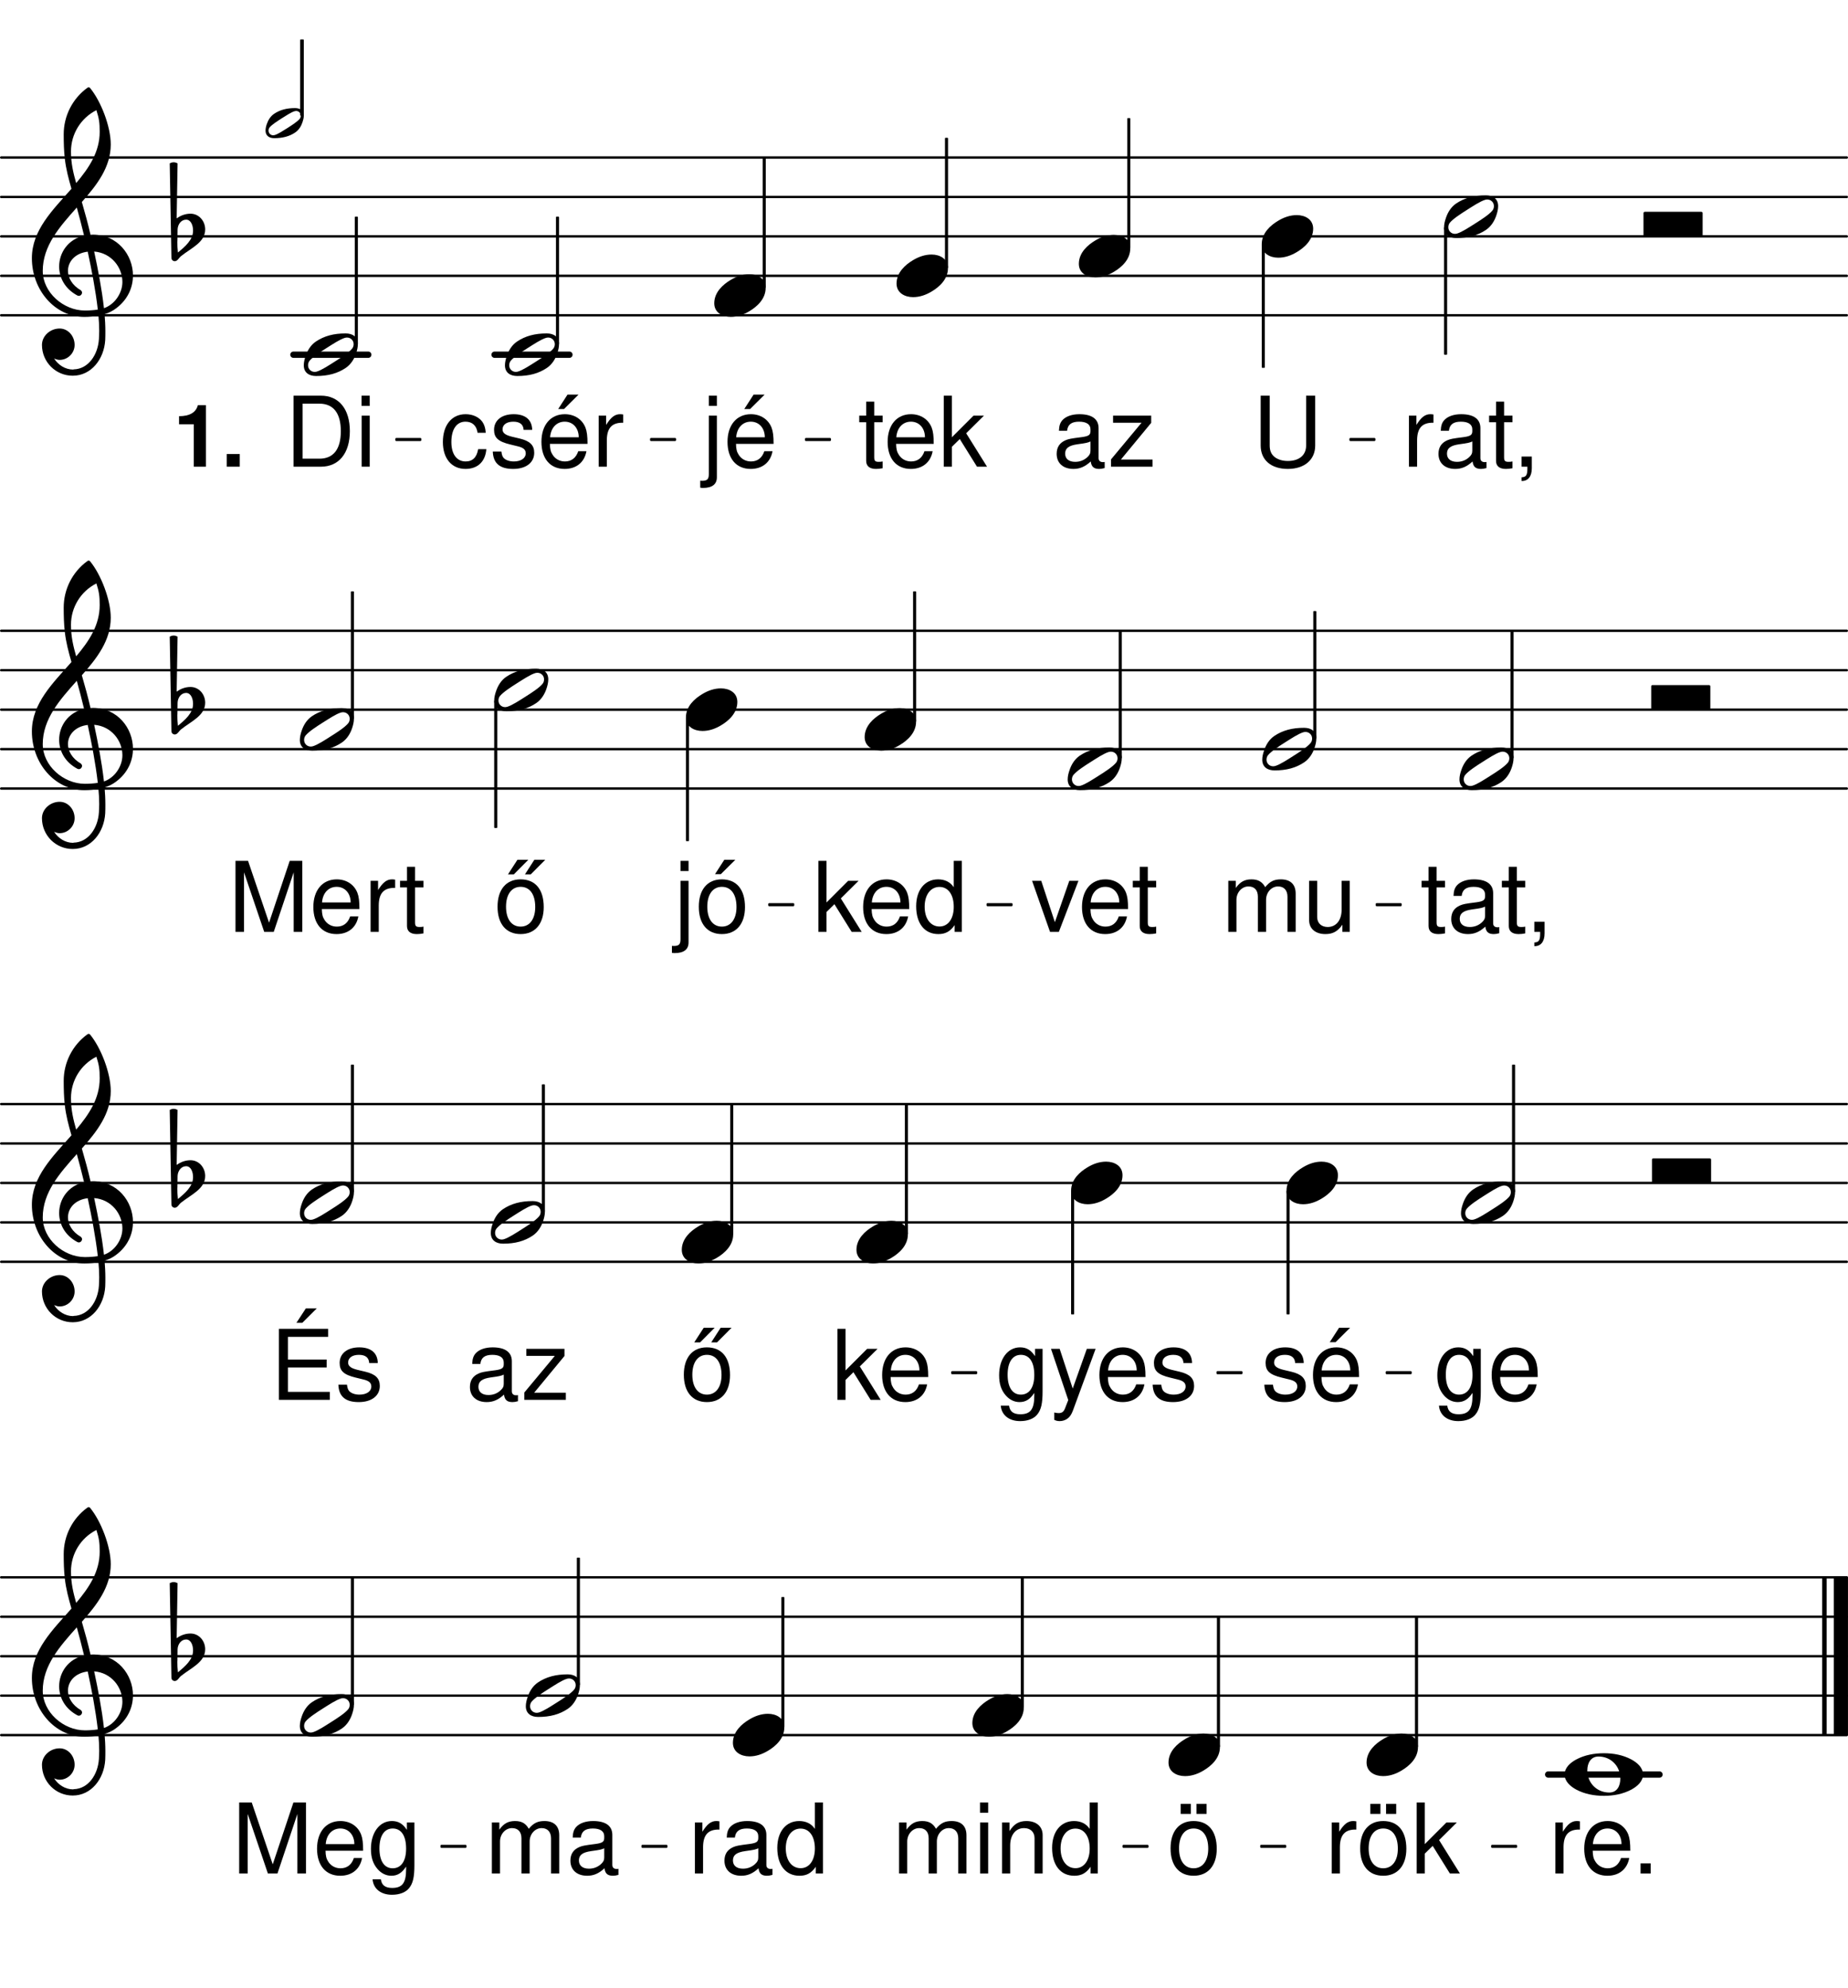 <svg height="640.21em" viewBox="0 0 595.28 640.21" width="595.28em" xmlns="http://www.w3.org/2000/svg" xmlns:xlink="http://www.w3.org/1999/xlink"><clipPath id="a"><path d="m0 101h595.281v1h-595.281zm0 0"/></clipPath><clipPath id="b"><path d="m0 88h595.281v2h-595.281zm0 0"/></clipPath><clipPath id="c"><path d="m0 75h595.281v2h-595.281zm0 0"/></clipPath><clipPath id="d"><path d="m0 63h595.281v1h-595.281zm0 0"/></clipPath><clipPath id="e"><path d="m0 50h595.281v2h-595.281zm0 0"/></clipPath><clipPath id="f"><path d="m0 253h595.281v2h-595.281zm0 0"/></clipPath><clipPath id="g"><path d="m0 240h595.281v2h-595.281zm0 0"/></clipPath><clipPath id="h"><path d="m0 228h595.281v1h-595.281zm0 0"/></clipPath><clipPath id="i"><path d="m0 215h595.281v2h-595.281zm0 0"/></clipPath><clipPath id="j"><path d="m0 202h595.281v2h-595.281zm0 0"/></clipPath><clipPath id="k"><path d="m0 406h595.281v1h-595.281zm0 0"/></clipPath><clipPath id="l"><path d="m0 393h595.281v2h-595.281zm0 0"/></clipPath><clipPath id="m"><path d="m0 380h595.281v2h-595.281zm0 0"/></clipPath><clipPath id="n"><path d="m0 367h595.281v2h-595.281zm0 0"/></clipPath><clipPath id="o"><path d="m0 355h595.281v1h-595.281zm0 0"/></clipPath><clipPath id="p"><path d="m0 558h595.281v2h-595.281zm0 0"/></clipPath><clipPath id="q"><path d="m0 545h595.281v2h-595.281zm0 0"/></clipPath><clipPath id="r"><path d="m0 533h595.281v1h-595.281zm0 0"/></clipPath><clipPath id="s"><path d="m0 520h595.281v2h-595.281zm0 0"/></clipPath><clipPath id="t"><path d="m0 507h595.281v2h-595.281zm0 0"/></clipPath><clipPath id="u"><path d="m590 505h5.281v57h-5.281zm0 0"/></clipPath><symbol id="v" overflow="visible"><path d="m2.172-16.438v16.438h2.625v-8.531c.031-3.953 1.672-5.719 5.281-5.625v-2.656c-.453-.062-.703-.094-1.016-.094-1.688 0-2.969 1-4.484 3.453v-2.984zm0 0"/></symbol><symbol id="w" overflow="visible"><path d="m16.781-1.531c-.281.062-.406.062-.562.062-.906 0-1.406-.469-1.406-1.297v-9.656c0-2.922-2.141-4.484-6.188-4.484-2.406 0-4.328.688-5.453 1.906-.75.844-1.062 1.797-1.125 3.422h2.625c.219-2 1.422-2.922 3.859-2.922 2.391 0 3.672.891 3.672 2.453v.688c-.031 1.125-.594 1.531-2.734 1.828-3.703.469-4.266.594-5.266 1-1.906.812-2.891 2.25-2.891 4.391 0 2.984 2.078 4.859 5.406 4.859 2.062 0 3.734-.719 5.578-2.406.188 1.688 1 2.406 2.703 2.406.562 0 .906-.062 1.781-.281zm-4.578-3.641c0 .875-.25 1.406-1.031 2.125-1.062.969-2.359 1.484-3.891 1.484-2.047 0-3.234-.984-3.234-2.641 0-1.734 1.125-2.609 3.953-3.016 2.797-.375 3.328-.5 4.203-.906zm0 0"/></symbol><symbol id="x" overflow="visible"><path d="m7.969-16.438h-2.703v-4.516h-2.594v4.516h-2.234v2.125h2.234v12.438c0 1.688 1.125 2.594 3.156 2.594.703 0 1.266-.062 2.141-.219v-2.188c-.375.094-.719.125-1.25.125-1.141 0-1.453-.312-1.453-1.484v-11.266h2.703zm0 0"/></symbol><symbol id="y" overflow="visible"><path d="m2.734-3.266v3.266h1.875v.562c0 2.172-.406 2.797-1.875 2.859v1.188c2.062.062 3.297-1.438 3.297-4.109v-3.766zm0 0"/></symbol><symbol id="z" overflow="visible"><path d="m17.312-22.875v16.062c0 3.078-2.219 4.969-5.891 4.969-1.703 0-3.078-.422-4.172-1.203-1.125-.875-1.672-2.031-1.672-3.766v-16.062h-2.906v16.062c0 4.641 3.328 7.531 8.75 7.531 5.359 0 8.812-2.953 8.812-7.531v-16.062zm0 0"/></symbol><symbol id="A" overflow="visible"><path d="m13.906-16.438h-12.281v2.281h9.172l-9.828 11.797v2.359h13.375v-2.297h-10.203l9.766-11.828zm0 0"/></symbol><symbol id="B" overflow="visible"><path d="m16.094-7.344c0-2.516-.188-4.016-.656-5.234-1.062-2.703-3.578-4.328-6.656-4.328-4.578 0-7.531 3.484-7.531 8.906s2.828 8.719 7.469 8.719c3.766 0 6.375-2.125 7.031-5.703h-2.641c-.719 2.156-2.188 3.297-4.297 3.297-1.656 0-3.078-.766-3.953-2.141-.625-.938-.844-1.875-.875-3.516zm-12.047-2.125c.219-3.047 2.078-5.031 4.703-5.031 2.672 0 4.516 2.078 4.516 5.031zm0 0"/></symbol><symbol id="C" overflow="visible"><path d="m4.422-22.875h-2.609v22.875h2.609v-6.406l2.547-2.5 5.547 8.906h3.234l-6.719-10.766 5.719-5.672h-3.359l-6.969 6.969zm0 0"/></symbol><symbol id="D" overflow="visible"><path d="m2.797 0h8.812c5.766 0 9.312-4.328 9.312-11.453 0-7.094-3.516-11.422-9.312-11.422h-8.812zm2.906-2.578v-17.719h5.406c4.516 0 6.906 3.047 6.906 8.875 0 5.812-2.391 8.844-6.906 8.844zm0 0"/></symbol><symbol id="E" overflow="visible"><path d="m4.703-16.438h-2.594v16.438h2.594zm0-6.438h-2.625v3.297h2.625zm0 0"/></symbol><symbol id="F" overflow="visible"><path d="m2.203-16.438v18.828c0 1.625-.516 2.156-2.141 2.156-.188 0-.281 0-.625-.031v2.234c.312.062.469.094.875.094 2.953 0 4.484-1.172 4.484-3.422v-19.859zm2.594-6.438h-2.594v3.297h2.594zm0 0"/></symbol><symbol id="G" overflow="visible"><path d="m16.094-7.344c0-2.516-.188-4.016-.656-5.234-1.062-2.703-3.578-4.328-6.656-4.328-4.578 0-7.531 3.484-7.531 8.906s2.828 8.719 7.469 8.719c3.766 0 6.375-2.125 7.031-5.703h-2.641c-.719 2.156-2.188 3.297-4.297 3.297-1.656 0-3.078-.766-3.953-2.141-.625-.938-.844-1.875-.875-3.516zm-12.047-2.125c.219-3.047 2.078-5.031 4.703-5.031 2.672 0 4.516 2.078 4.516 5.031zm5.609-13.75-3 4.641h1.875l4.672-4.641zm0 0"/></symbol><symbol id="H" overflow="visible"><path d="m14.781-10.922c-.125-1.594-.469-2.625-1.109-3.547-1.125-1.531-3.094-2.438-5.391-2.438-4.453 0-7.312 3.516-7.312 8.969 0 5.297 2.828 8.656 7.281 8.656 3.922 0 6.406-2.344 6.719-6.359h-2.641c-.438 2.625-1.781 3.953-4.016 3.953-2.891 0-4.609-2.359-4.609-6.25 0-4.109 1.688-6.562 4.547-6.562 2.203 0 3.578 1.297 3.891 3.578zm0 0"/></symbol><symbol id="I" overflow="visible"><path d="m13.75-11.859c-.047-3.234-2.172-5.047-5.969-5.047-3.828 0-6.312 1.969-6.312 5.016 0 2.578 1.328 3.797 5.219 4.734l2.438.594c1.828.438 2.547 1.109 2.547 2.266 0 1.562-1.531 2.609-3.828 2.609-1.406 0-2.609-.422-3.266-1.109-.406-.469-.594-.938-.75-2.094h-2.766c.125 3.797 2.266 5.609 6.562 5.609 4.141 0 6.781-2.031 6.781-5.203 0-2.453-1.391-3.797-4.656-4.578l-2.5-.594c-2.141-.516-3.047-1.203-3.047-2.359 0-1.531 1.344-2.484 3.484-2.484 2.094 0 3.234.922 3.297 2.641zm0 0"/></symbol><symbol id="J" overflow="visible"><path d="m2.203-16.438v16.438h2.625v-10.328c0-2.375 1.734-4.297 3.859-4.297 1.953 0 3.047 1.203 3.047 3.297v11.328h2.641v-10.328c0-2.375 1.719-4.297 3.859-4.297 1.906 0 3.031 1.234 3.031 3.297v11.328h2.641v-12.328c0-2.953-1.688-4.578-4.766-4.578-2.203 0-3.516.656-5.047 2.5-.984-1.75-2.297-2.5-4.438-2.5-2.188 0-3.656.812-5.047 2.781v-2.312zm0 0"/></symbol><symbol id="K" overflow="visible"><path d="m15.125 0v-16.438h-2.609v9.312c0 3.359-1.75 5.562-4.484 5.562-2.062 0-3.391-1.266-3.391-3.234v-11.641h-2.594v12.672c0 2.734 2.031 4.484 5.234 4.484 2.406 0 3.953-.844 5.484-3.016v2.297zm0 0"/></symbol><symbol id="L" overflow="visible"><path d="m8.938 0 6.312-16.438h-2.953l-4.641 13.328-4.391-13.328h-2.953l5.781 16.438zm0 0"/></symbol><symbol id="M" overflow="visible"><path d="m15.531-22.875h-2.609v8.5c-1.094-1.656-2.844-2.531-5.047-2.531-4.266 0-7.062 3.422-7.062 8.656 0 5.547 2.703 8.969 7.156 8.969 2.266 0 3.828-.844 5.234-2.891v2.172h2.328zm-7.219 8.406c2.828 0 4.609 2.484 4.609 6.438 0 3.797-1.812 6.312-4.578 6.312-2.891 0-4.797-2.547-4.797-6.375s1.906-6.375 4.766-6.375zm0 0"/></symbol><symbol id="N" overflow="visible"><path d="m14.688 0 6.422-19.172v19.172h2.766v-22.875h-4.047l-6.656 19.922-6.766-19.922h-4.047v22.875h2.75v-19.172l6.5 19.172zm0 0"/></symbol><symbol id="O" overflow="visible"><path d="m8.531-16.906c-4.641 0-7.406 3.297-7.406 8.812 0 5.547 2.766 8.812 7.438 8.812 4.641 0 7.438-3.297 7.438-8.688 0-5.703-2.703-8.938-7.469-8.938zm.031 2.406c2.953 0 4.703 2.422 4.703 6.5 0 3.891-1.812 6.312-4.703 6.312-2.922 0-4.703-2.422-4.703-6.406s1.781-6.406 4.703-6.406zm.781-8.719-3 4.641h1.875l4.672-4.641zm0 0"/></symbol><symbol id="P" overflow="visible"><path d="m8.531-16.906c-4.641 0-7.406 3.297-7.406 8.812 0 5.547 2.766 8.812 7.438 8.812 4.641 0 7.438-3.297 7.438-8.688 0-5.703-2.703-8.938-7.469-8.938zm.031 2.406c2.953 0 4.703 2.422 4.703 6.5 0 3.891-1.812 6.312-4.703 6.312-2.922 0-4.703-2.422-4.703-6.406s1.781-6.406 4.703-6.406zm-1.031-8.719-3.047 4.703h1.891l4.672-4.703zm5.453 0-3.031 4.703h1.875l4.672-4.703zm0 0"/></symbol><symbol id="Q" overflow="visible"><path d="m12.672-16.438v2.375c-1.312-1.969-2.75-2.844-4.828-2.844-3.984 0-6.75 3.703-6.75 8.969 0 2.766.656 4.766 2.078 6.438 1.219 1.438 2.797 2.219 4.484 2.219 1.969 0 3.391-.875 4.766-2.953v.859c0 4.391-1.219 6.016-4.484 6.016-2.234 0-3.391-.875-3.641-2.766h-2.672c.25 3.047 2.672 4.969 6.25 4.969 2.422 0 4.422-.781 5.484-2.109 1.266-1.531 1.734-3.578 1.734-7.438v-13.734zm-4.578 1.938c2.766 0 4.328 2.328 4.328 6.5 0 3.984-1.594 6.312-4.328 6.312-2.703 0-4.266-2.359-4.266-6.406 0-4.016 1.562-6.406 4.266-6.406zm0 0"/></symbol><symbol id="R" overflow="visible"><path d="m12.172-16.438-4.547 12.797-4.203-12.797h-2.797l5.562 16.5-1.016 2.609c-.438 1.156-1 1.594-2.094 1.594-.438 0-.812-.062-1.391-.188v2.359c.547.281 1.078.406 1.766.406.844 0 1.75-.281 2.453-.781.812-.609 1.281-1.297 1.781-2.609l7.312-19.891zm0 0"/></symbol><symbol id="S" overflow="visible"><path d="m5.734-10.422h12.469v-2.562h-12.469v-7.312h12.938v-2.578h-15.844v22.875h16.406v-2.578h-13.5zm5.781-19.047-3.047 4.656h1.891l4.672-4.656zm0 0"/></symbol><symbol id="T" overflow="visible"><path d="m8.531-16.906c-4.641 0-7.406 3.297-7.406 8.812 0 5.547 2.766 8.812 7.438 8.812 4.641 0 7.438-3.297 7.438-8.688 0-5.703-2.703-8.938-7.469-8.938zm.031 2.406c2.953 0 4.703 2.422 4.703 6.5 0 3.891-1.812 6.312-4.703 6.312-2.922 0-4.703-2.422-4.703-6.406s1.781-6.406 4.703-6.406zm-.906-7.938h-3.266v3.234h3.266zm5.078 0h-3.266v3.234h3.266zm0 0"/></symbol><symbol id="U" overflow="visible"><path d="m2.203-16.438v16.438h2.625v-9.062c0-3.359 1.766-5.562 4.453-5.562 2.078 0 3.391 1.266 3.391 3.234v11.391h2.609v-12.422c0-2.734-2.047-4.484-5.203-4.484-2.453 0-4.016.938-5.469 3.234v-2.766zm0 0"/></symbol><symbol id="V" overflow="visible"><path d="m6-3.266h-3.266v3.266h3.266zm0 0"/></symbol><symbol id="W" overflow="visible"><path d="m16.062-3.406c0 .516-.156 1.062-.516 1.469-1.062 1.281-3.5 2.859-5.438 4.078-1.922 1.219-4.375 2.844-5.938 3.297-.203.047-.469.094-.672.094-1.109 0-2.125-.859-2.125-2.125 0-.516.156-1.062.5-1.469 1.078-1.281 3.516-2.859 5.438-4.078 1.938-1.219 4.375-2.844 5.953-3.297.203-.047.453-.094.656-.094 1.125 0 2.141.859 2.141 2.125zm-2.594-3.453c-3.812 0-6.906.812-9.609 2.641-1.625 1.125-2.688 2.844-3.297 4.734-.312.906-.562 1.922-.562 2.891 0 2.391 1.734 3.453 3.969 3.453 3.812 0 6.906-.812 9.594-2.641 1.625-1.125 2.703-2.844 3.312-4.734.297-.906.547-1.922.547-2.891 0-2.391-1.719-3.453-3.953-3.453zm0 0"/></symbol><symbol id="X" overflow="visible"><path d="m11.281-6.859c-2.141 0-4.172.719-6 1.828-2.391 1.422-5.281 3.906-5.281 7.516 0 3 2.641 4.375 5.328 4.375 2.141 0 4.172-.719 6-1.828 2.391-1.422 5.234-3.906 5.234-7.516 0-3-2.594-4.375-5.281-4.375zm0 0"/></symbol><symbol id="Y" overflow="visible"><path d="m18.641 0c.203 0 .406-.203.406-.406v-7.109c0-.203-.203-.406-.406-.406h-18.234c-.203 0-.406.203-.406.406v7.109c0 .203.203.406.406.406zm0 0"/></symbol><symbol id="Z" overflow="visible"><path d="m1.266-2.234c.062-1.672 1.172-3.156 2.75-3.156 1.516 0 2.234 1.781 2.234 3.516 0 3-2.547 5.125-4.875 7.062-.109-1.125-.203-2.234-.203-3.359 0-.203.047-.359.047-.562zm-2.531-21.297.547 30.438c0 .609.469 1.078 1.078 1.078.906 0 1.312-1.078 2.031-1.641 3.203-2.578 7.766-4.406 7.766-8.578 0-2.75-2.031-5.078-4.719-5.078-1.625 0-3.156.547-4.469 1.516l.297-17.734c-.406-.203-.812-.344-1.266-.344s-.859.141-1.266.344zm0 0"/></symbol><symbol id="aa" overflow="visible"><path d="m19-13.219c-.812-3.547-1.781-7.062-2.797-10.562 4.891-5.531 9.312-11.234 9.312-18.547 0-5.734-3.156-13.969-6.719-18.234-.25-.203-.562-.203-.812 0-4.828 3.5-7.625 9.094-7.625 14.984 0 2.641.062 5.234.359 7.828.359 3.297 1.219 6.5 2.141 9.703-6 6.812-12.75 13.312-12.75 22.359 0 10.203 7.359 18.906 16.906 18.906 1.578 0 3.062-.156 4.531-.406.156 1.625.25 3.25.25 4.875 0 .906-.047 1.781-.094 2.688-.312 5.031-3.406 9.656-8.141 9.75-.047 0-.094.062-.141.062-2.594 0-4.828-1.484-6.156-3.562.562.25 1.172.453 1.781.453 2.641 0 4.828-2.188 4.828-4.828 0-2.844-2.094-5.281-4.828-5.281-3 0-5.688 2.344-5.688 5.281 0 5.5 4.422 9.922 9.906 9.922 6 0 10.109-5.391 10.469-11.484.047-.969.047-1.891.047-2.859 0-1.828-.109-3.656-.25-5.484 1.312-.406 2.594-1.016 3.703-1.875 3.766-2.797 5.438-6.703 5.438-10.578 0-6.703-5.078-13.156-12.906-13.156-.25 0-.5.047-.766.047zm4.328 23.641c-.719-6.312-1.891-12.297-3.156-18.25 5.594.453 9.094 5.141 9.094 9.812 0 3.547-2.438 7.219-5.938 8.438zm-19.719-12c0-8.125 5.484-14.281 10.969-20.422.812 3 1.625 6 2.344 9.047-5.141 1.172-8.031 5.484-8.031 9.953 0 3.562 1.828 7.172 5.891 9.344.156.062.312.109.469.109.547 0 1.016-.516 1.016-1.062 0-.266-.156-.516-.359-.719-2.844-1.625-4.172-4.062-4.172-6.297 0-3 2.344-5.688 6.359-6.156 1.312 6.109 2.484 12.156 3.25 18.656-1.375.203-2.75.297-4.172.297-6.906 0-13.562-5.844-13.562-12.75zm17.281-51.781c.859 2.703 1.062 4.016 1.062 6.969 0 6.453-3.406 11.578-7.578 16.516-.906-3.203-1.672-6.297-1.672-10.172 0-5.641 3.156-10.766 8.188-13.312zm0 0"/></symbol><symbol id="ab" overflow="visible"><path d="m10.922-5.797c4.016 0 7.016 3.109 7.016 7.125 0 2.328-1.016 4.469-3.562 4.469-4.016 0-7.062-3.109-7.062-7.125 0-2.328 1.078-4.469 3.609-4.469zm14.328 5.797c0-2.188-1.781-3.766-3.703-4.828-2.75-1.469-5.797-2.031-8.891-2.031-3.109 0-6.203.562-8.953 2.031-1.922 1.062-3.703 2.641-3.703 4.828s1.781 3.766 3.703 4.828c2.75 1.469 5.844 2.031 8.953 2.031 3.094 0 6.141-.562 8.891-2.031 1.922-1.062 3.703-2.641 3.703-4.828zm0 0"/></symbol><symbol id="ac" overflow="visible"><path d="m6.656-13.672v13.672h3.906v-19.812h-2.594c-.609 2.344-2.656 3.547-6.062 3.547v2.594zm0 0"/></symbol><symbol id="ad" overflow="visible"><path d="m5.984-4.078h-4.203v4.078h4.203zm0 0"/></symbol><symbol id="ae" overflow="visible"><path d="m11.344-2.406c0 .359-.094.75-.359 1.047-.75.891-2.469 2-3.828 2.875-1.375.859-3.094 2-4.203 2.328-.156.031-.328.078-.469.078-.797 0-1.516-.609-1.516-1.516 0-.359.109-.75.359-1.047.75-.891 2.484-2 3.844-2.875 1.359-.859 3.094-2 4.203-2.328.141-.031.328-.078.469-.078.797 0 1.5.609 1.5 1.516zm-1.828-2.438c-2.688 0-4.875.562-6.781 1.859-1.156.797-1.906 2.016-2.344 3.344-.219.641-.391 1.359-.391 2.047 0 1.688 1.219 2.438 2.797 2.438 2.703 0 4.891-.562 6.797-1.859 1.141-.797 1.906-2.016 2.328-3.344.219-.641.406-1.359.406-2.047 0-1.688-1.234-2.438-2.812-2.438zm0 0"/></symbol><path d="m1593.125 5259.639h241.094" fill="none" stroke="#000" stroke-linecap="round" stroke-miterlimit="10" stroke-width="20.337" transform="matrix(.1 0 0 -.1 0 640.21)"/><path d="m945.156 5259.639h241.094" fill="none" stroke="#000" stroke-linecap="round" stroke-miterlimit="10" stroke-width="20.337" transform="matrix(.1 0 0 -.1 0 640.21)"/><g clip-path="url(#a)"><path d="m3.828 5386.67h5945.117" fill="none" stroke="#000" stroke-linecap="round" stroke-miterlimit="10" stroke-width="7.634" transform="matrix(.1 0 0 -.1 0 640.21)"/></g><g clip-path="url(#b)"><path d="m3.828 5513.702h5945.117" fill="none" stroke="#000" stroke-linecap="round" stroke-miterlimit="10" stroke-width="7.634" transform="matrix(.1 0 0 -.1 0 640.21)"/></g><g clip-path="url(#c)"><path d="m3.828 5640.733h5945.117" fill="none" stroke="#000" stroke-linecap="round" stroke-miterlimit="10" stroke-width="7.634" transform="matrix(.1 0 0 -.1 0 640.21)"/></g><g clip-path="url(#d)"><path d="m3.828 5767.764h5945.117" fill="none" stroke="#000" stroke-linecap="round" stroke-miterlimit="10" stroke-width="7.634" transform="matrix(.1 0 0 -.1 0 640.21)"/></g><g clip-path="url(#e)"><path d="m3.828 5894.756h5945.117" fill="none" stroke="#000" stroke-linecap="round" stroke-miterlimit="10" stroke-width="7.634" transform="matrix(.1 0 0 -.1 0 640.21)"/></g><path d="m4653.555 5261.631h5.938v406.523h-5.938zm0 0" style="fill:none;stroke-width:3.989;stroke-linecap:round;stroke-linejoin:round;stroke:#000;stroke-miterlimit:10" transform="matrix(.1 0 0 -.1 0 640.21)"/><path d="m465.355 114.047h.594v-40.652h-.594zm0 0"/><use x="451.679" xlink:href="#v" y="150.31"/><use x="462.054" xlink:href="#w" y="150.31"/><use x="479.232" xlink:href="#x" y="150.31"/><use x="487.395" xlink:href="#y" y="150.31"/><use x="465.16" xlink:href="#W" y="69.787"/><path d="m4066.367 5219.327h5.938v394.414h-5.938zm0 0" style="fill:none;stroke-width:3.989;stroke-linecap:round;stroke-linejoin:round;stroke:#000;stroke-miterlimit:10" transform="matrix(.1 0 0 -.1 0 640.21)"/><path d="m406.637 118.281h.594v-39.445h-.594zm0 0"/><use x="403.42" xlink:href="#z" y="150.31"/><use x="406.437" xlink:href="#X" y="76.138"/><path d="m3633.125 5604.209h5.938v415.586h-5.938zm0 0" style="fill:none;stroke-width:3.989;stroke-linecap:round;stroke-linejoin:round;stroke:#000;stroke-miterlimit:10" transform="matrix(.1 0 0 -.1 0 640.21)"/><path d="m363.312 79.789h.594v-41.559h-.594zm0 0"/><use x="339.062" xlink:href="#w" y="150.31"/><use x="356.92" xlink:href="#A" y="150.31"/><use x="347.522" xlink:href="#X" y="82.489"/><path d="m3045.938 5540.694h5.938v415.586h-5.938zm0 0" style="fill:none;stroke-width:3.989;stroke-linecap:round;stroke-linejoin:round;stroke:#000;stroke-miterlimit:10" transform="matrix(.1 0 0 -.1 0 640.21)"/><path d="m304.594 86.141h.594v-41.559h-.594zm0 0"/><use x="288.798" xlink:href="#X" y="88.84"/><path d="m1276.406 4984.639h77.734v3.789h-77.734zm0 0" style="fill:none;stroke-width:6.097;stroke-linecap:round;stroke-linejoin:round;stroke:#000;stroke-miterlimit:10" transform="matrix(.1 0 0 -.1 0 640.21)"/><path d="m127.641 141.746h7.773v-.379h-7.773zm0 0"/><path d="m2096.992 4984.639h77.734v3.789h-77.734zm0 0" style="fill:none;stroke-width:6.097;stroke-linecap:round;stroke-linejoin:round;stroke:#000;stroke-miterlimit:10" transform="matrix(.1 0 0 -.1 0 640.21)"/><path d="m209.699 141.746h7.773v-.379h-7.773zm0 0"/><path d="m2595.938 4984.639h77.734v3.789h-77.734zm0 0" style="fill:none;stroke-width:6.097;stroke-linecap:round;stroke-linejoin:round;stroke:#000;stroke-miterlimit:10" transform="matrix(.1 0 0 -.1 0 640.21)"/><path d="m259.594 141.746h7.773v-.379h-7.773zm0 0"/><path d="m4349.727 4984.639h77.734v3.789h-77.734zm0 0" style="fill:none;stroke-width:6.097;stroke-linecap:round;stroke-linejoin:round;stroke:#000;stroke-miterlimit:10" transform="matrix(.1 0 0 -.1 0 640.21)"/><path d="m434.973 141.746h7.773v-.379h-7.773zm0 0"/><use x="529.404" xlink:href="#Y" y="76.138"/><use x="276.342" xlink:href="#x" y="150.31"/><use x="284.676" xlink:href="#B" y="150.31"/><use x="302.194" xlink:href="#C" y="150.31"/><use x="97.854" xlink:href="#W" y="114.245"/><path d="m1144.883 5295.733h5.938v406.523h-5.938zm0 0" style="fill:none;stroke-width:3.989;stroke-linecap:round;stroke-linejoin:round;stroke:#000;stroke-miterlimit:10" transform="matrix(.1 0 0 -.1 0 640.21)"/><path d="m114.488 110.637h.594v-40.652h-.594zm0 0"/><use x="55.77" xlink:href="#ac" y="150.31"/><use x="71.246" xlink:href="#ad" y="150.31"/><use x="91.773" xlink:href="#D" y="150.31"/><use x="114.394" xlink:href="#E" y="150.31"/><use x="55.938" xlink:href="#Z" y="76.138"/><use x="10.162" xlink:href="#aa" y="88.84"/><path d="m968.828 6031.553h7.812v241.484h-7.812zm0 0" style="fill:none;stroke-width:3.887;stroke-linecap:round;stroke-linejoin:round;stroke:#000;stroke-miterlimit:10" transform="matrix(.1 0 0 -.1 0 640.21)"/><path d="m96.883 37.055h.777v-24.148h-.777zm0 0"/><use x="85.533" xlink:href="#ae" y="39.658"/><path d="m1792.891 5295.733h5.938v406.523h-5.938zm0 0" style="fill:none;stroke-width:3.989;stroke-linecap:round;stroke-linejoin:round;stroke:#000;stroke-miterlimit:10" transform="matrix(.1 0 0 -.1 0 640.21)"/><path d="m179.289 110.637h.594v-40.652h-.594zm0 0"/><path d="m2458.711 5477.178h5.938v415.586h-5.938zm0 0" style="fill:none;stroke-width:3.989;stroke-linecap:round;stroke-linejoin:round;stroke:#000;stroke-miterlimit:10" transform="matrix(.1 0 0 -.1 0 640.21)"/><path d="m245.871 92.492h.594v-41.559h-.594zm0 0"/><use x="226.124" xlink:href="#F" y="150.31"/><use x="233.097" xlink:href="#G" y="150.31"/><use x="230.077" xlink:href="#X" y="95.192"/><use x="141.691" xlink:href="#H" y="150.31"/><use x="157.678" xlink:href="#I" y="150.31"/><use x="173.155" xlink:href="#G" y="150.31"/><use x="190.673" xlink:href="#v" y="150.31"/><use x="162.655" xlink:href="#W" y="114.245"/><g clip-path="url(#f)"><path d="m3.828 3862.373h5945.117" style="fill:none;stroke-width:7.634;stroke-linecap:round;stroke-linejoin:round;stroke:#000;stroke-miterlimit:10" transform="matrix(.1 0 0 -.1 0 640.21)"/></g><g clip-path="url(#g)"><path d="m3.828 3989.405h5945.117" style="fill:none;stroke-width:7.634;stroke-linecap:round;stroke-linejoin:round;stroke:#000;stroke-miterlimit:10" transform="matrix(.1 0 0 -.1 0 640.21)"/></g><g clip-path="url(#h)"><path d="m3.828 4116.436h5945.117" style="fill:none;stroke-width:7.634;stroke-linecap:round;stroke-linejoin:round;stroke:#000;stroke-miterlimit:10" transform="matrix(.1 0 0 -.1 0 640.21)"/></g><g clip-path="url(#i)"><path d="m3.828 4243.467h5945.117" style="fill:none;stroke-width:7.634;stroke-linecap:round;stroke-linejoin:round;stroke:#000;stroke-miterlimit:10" transform="matrix(.1 0 0 -.1 0 640.21)"/></g><g clip-path="url(#j)"><path d="m3.828 4370.498h5945.117" style="fill:none;stroke-width:7.634;stroke-linecap:round;stroke-linejoin:round;stroke:#000;stroke-miterlimit:10" transform="matrix(.1 0 0 -.1 0 640.21)"/></g><use x="406.598" xlink:href="#W" y="241.269"/><path d="m4867.578 3961.983h5.938v406.523h-5.938zm0 0" style="fill:none;stroke-width:3.989;stroke-linecap:round;stroke-linejoin:round;stroke:#000;stroke-miterlimit:10" transform="matrix(.1 0 0 -.1 0 640.21)"/><path d="m486.758 244.012h.594v-40.652h-.594zm0 0"/><use x="457.491" xlink:href="#x" y="300.126"/><use x="466.165" xlink:href="#w" y="300.126"/><use x="483.343" xlink:href="#x" y="300.126"/><use x="491.507" xlink:href="#y" y="300.126"/><use x="470.122" xlink:href="#W" y="247.619"/><path d="m2943.203 4079.912h5.938v415.625h-5.938zm0 0" style="fill:none;stroke-width:3.989;stroke-linecap:round;stroke-linejoin:round;stroke:#000;stroke-miterlimit:10" transform="matrix(.1 0 0 -.1 0 640.21)"/><path d="m294.32 232.219h.59v-41.559h-.59zm0 0"/><path d="m4232.344 4025.498h5.898v406.523h-5.898zm0 0" style="fill:none;stroke-width:3.989;stroke-linecap:round;stroke-linejoin:round;stroke:#000;stroke-miterlimit:10" transform="matrix(.1 0 0 -.1 0 640.21)"/><path d="m423.23 237.66h.594v-40.648h-.594zm0 0"/><use x="393.457" xlink:href="#J" y="300.126"/><use x="419.649" xlink:href="#K" y="300.126"/><path d="m3605.586 3961.983h5.938v406.523h-5.938zm0 0" style="fill:none;stroke-width:3.989;stroke-linecap:round;stroke-linejoin:round;stroke:#000;stroke-miterlimit:10" transform="matrix(.1 0 0 -.1 0 640.21)"/><path d="m360.559 244.012h.594v-40.652h-.594zm0 0"/><use x="332.144" xlink:href="#L" y="300.126"/><use x="347.281" xlink:href="#B" y="300.126"/><use x="364.459" xlink:href="#x" y="300.126"/><use x="343.924" xlink:href="#W" y="247.619"/><path d="m2477.695 3486.436h77.734v3.828h-77.734zm0 0" style="fill:none;stroke-width:6.097;stroke-linecap:round;stroke-linejoin:round;stroke:#000;stroke-miterlimit:10" transform="matrix(.1 0 0 -.1 0 640.21)"/><path d="m247.77 291.566h7.773v-.383h-7.773zm0 0"/><path d="m3180.938 3486.436h77.734v3.828h-77.734zm0 0" style="fill:none;stroke-width:6.097;stroke-linecap:round;stroke-linejoin:round;stroke:#000;stroke-miterlimit:10" transform="matrix(.1 0 0 -.1 0 640.21)"/><path d="m318.094 291.566h7.773v-.383h-7.773zm0 0"/><path d="m4434.414 3486.436h77.734v3.828h-77.734zm0 0" style="fill:none;stroke-width:6.097;stroke-linecap:round;stroke-linejoin:round;stroke:#000;stroke-miterlimit:10" transform="matrix(.1 0 0 -.1 0 640.21)"/><path d="m443.441 291.566h7.773v-.383h-7.773zm0 0"/><use x="531.886" xlink:href="#Y" y="228.566"/><use x="10.161" xlink:href="#aa" y="241.268"/><path d="m1132.188 4089.014h5.938v406.484h-5.938zm0 0" style="fill:none;stroke-width:3.989;stroke-linecap:round;stroke-linejoin:round;stroke:#000;stroke-miterlimit:10" transform="matrix(.1 0 0 -.1 0 640.21)"/><path d="m113.219 231.309h.594v-40.648h-.594zm0 0"/><use x="261.818" xlink:href="#C" y="300.126"/><use x="276.785" xlink:href="#B" y="300.126"/><use x="294.303" xlink:href="#M" y="300.126"/><use x="96.586" xlink:href="#W" y="234.917"/><use x="55.938" xlink:href="#Z" y="228.566"/><use x="73.495" xlink:href="#N" y="300.126"/><use x="99.687" xlink:href="#B" y="300.126"/><use x="117.205" xlink:href="#v" y="300.126"/><use x="128.43" xlink:href="#x" y="300.126"/><use x="278.525" xlink:href="#X" y="234.917"/><path d="m2211.523 3695.03h5.938v394.414h-5.938zm0 0" style="fill:none;stroke-width:3.989;stroke-linecap:round;stroke-linejoin:round;stroke:#000;stroke-miterlimit:10" transform="matrix(.1 0 0 -.1 0 640.21)"/><path d="m221.152 270.707h.594v-39.441h-.594zm0 0"/><use x="217.002" xlink:href="#F" y="300.126"/><use x="223.975" xlink:href="#O" y="300.126"/><use x="220.954" xlink:href="#X" y="228.566"/><path d="m1593.906 3737.373h5.898v406.484h-5.898zm0 0" style="fill:none;stroke-width:3.989;stroke-linecap:round;stroke-linejoin:round;stroke:#000;stroke-miterlimit:10" transform="matrix(.1 0 0 -.1 0 640.21)"/><path d="m159.391 266.473h.59v-40.648h-.59zm0 0"/><use x="159.145" xlink:href="#P" y="300.126"/><use x="159.19" xlink:href="#W" y="222.215"/><g clip-path="url(#k)"><path d="m3.828 2338.116h5945.117" style="fill:none;stroke-width:7.634;stroke-linecap:round;stroke-linejoin:round;stroke:#000;stroke-miterlimit:10" transform="matrix(.1 0 0 -.1 0 640.21)"/></g><g clip-path="url(#l)"><path d="m3.828 2465.147h5945.117" style="fill:none;stroke-width:7.634;stroke-linecap:round;stroke-linejoin:round;stroke:#000;stroke-miterlimit:10" transform="matrix(.1 0 0 -.1 0 640.21)"/></g><g clip-path="url(#m)"><path d="m3.828 2592.139h5945.117" style="fill:none;stroke-width:7.634;stroke-linecap:round;stroke-linejoin:round;stroke:#000;stroke-miterlimit:10" transform="matrix(.1 0 0 -.1 0 640.21)"/></g><g clip-path="url(#n)"><path d="m3.828 2719.17h5945.117" style="fill:none;stroke-width:7.634;stroke-linecap:round;stroke-linejoin:round;stroke:#000;stroke-miterlimit:10" transform="matrix(.1 0 0 -.1 0 640.21)"/></g><g clip-path="url(#o)"><path d="m3.828 2846.202h5945.117" style="fill:none;stroke-width:7.634;stroke-linecap:round;stroke-linejoin:round;stroke:#000;stroke-miterlimit:10" transform="matrix(.1 0 0 -.1 0 640.21)"/></g><use x="414.413" xlink:href="#X" y="380.995"/><path d="m4872.539 2564.717h5.898v406.523h-5.898zm0 0" style="fill:none;stroke-width:3.989;stroke-linecap:round;stroke-linejoin:round;stroke:#000;stroke-miterlimit:10" transform="matrix(.1 0 0 -.1 0 640.21)"/><path d="m487.25 383.738h.594v-40.652h-.594zm0 0"/><use x="461.897" xlink:href="#Q" y="450.858"/><use x="479.245" xlink:href="#B" y="450.858"/><use x="470.616" xlink:href="#W" y="387.346"/><path d="m2916.797 2428.584h5.938v415.625h-5.938zm0 0" style="fill:none;stroke-width:3.989;stroke-linecap:round;stroke-linejoin:round;stroke:#000;stroke-miterlimit:10" transform="matrix(.1 0 0 -.1 0 640.21)"/><path d="m291.68 397.352h.594v-41.562h-.594zm0 0"/><path d="m4146.133 2170.733h5.898v394.453h-5.898zm0 0" style="fill:none;stroke-width:3.989;stroke-linecap:round;stroke-linejoin:round;stroke:#000;stroke-miterlimit:10" transform="matrix(.1 0 0 -.1 0 640.21)"/><path d="m414.609 423.137h.594v-39.445h-.594zm0 0"/><use x="406.209" xlink:href="#I" y="450.858"/><use x="421.686" xlink:href="#G" y="450.858"/><path d="m3452.227 2170.733h5.898v394.453h-5.898zm0 0" style="fill:none;stroke-width:3.989;stroke-linecap:round;stroke-linejoin:round;stroke:#000;stroke-miterlimit:10" transform="matrix(.1 0 0 -.1 0 640.21)"/><path d="m345.223 423.137h.59v-39.445h-.59zm0 0"/><use x="320.745" xlink:href="#Q" y="450.858"/><use x="337.922" xlink:href="#R" y="450.858"/><use x="352.889" xlink:href="#B" y="450.858"/><use x="370.237" xlink:href="#I" y="450.858"/><use x="345.022" xlink:href="#X" y="380.995"/><path d="m3066.953 1979.131h77.734v3.828h-77.734zm0 0" style="fill:none;stroke-width:6.097;stroke-linecap:round;stroke-linejoin:round;stroke:#000;stroke-miterlimit:10" transform="matrix(.1 0 0 -.1 0 640.21)"/><path d="m306.695 442.297h7.773v-.383h-7.773zm0 0"/><path d="m3921.602 1979.131h77.734v3.828h-77.734zm0 0" style="fill:none;stroke-width:6.097;stroke-linecap:round;stroke-linejoin:round;stroke:#000;stroke-miterlimit:10" transform="matrix(.1 0 0 -.1 0 640.21)"/><path d="m392.16 442.297h7.773v-.383h-7.773zm0 0"/><path d="m4466.641 1979.131h77.734v3.828h-77.734zm0 0" style="fill:none;stroke-width:6.097;stroke-linecap:round;stroke-linejoin:round;stroke:#000;stroke-miterlimit:10" transform="matrix(.1 0 0 -.1 0 640.21)"/><path d="m446.664 442.297h7.773v-.383h-7.773zm0 0"/><use x="532.134" xlink:href="#Y" y="380.995"/><use x="10.162" xlink:href="#aa" y="393.697"/><path d="m1132.188 2564.717h5.938v406.523h-5.938zm0 0" style="fill:none;stroke-width:3.989;stroke-linecap:round;stroke-linejoin:round;stroke:#000;stroke-miterlimit:10" transform="matrix(.1 0 0 -.1 0 640.21)"/><path d="m113.219 383.738h.594v-40.652h-.594zm0 0"/><use x="267.936" xlink:href="#C" y="450.858"/><use x="282.903" xlink:href="#B" y="450.858"/><use x="96.585" xlink:href="#W" y="387.346"/><use x="55.937" xlink:href="#Z" y="380.995"/><use x="87.016" xlink:href="#S" y="450.858"/><use x="107.936" xlink:href="#I" y="450.858"/><use x="275.885" xlink:href="#X" y="400.049"/><path d="m2354.141 2428.584h5.938v415.625h-5.938zm0 0" style="fill:none;stroke-width:3.989;stroke-linecap:round;stroke-linejoin:round;stroke:#000;stroke-miterlimit:10" transform="matrix(.1 0 0 -.1 0 640.21)"/><path d="m235.414 397.352h.594v-41.562h-.594zm0 0"/><use x="219.153" xlink:href="#P" y="450.858"/><use x="219.619" xlink:href="#X" y="400.049"/><path d="m1747.383 2501.202h5.938v406.523h-5.938zm0 0" style="fill:none;stroke-width:3.989;stroke-linecap:round;stroke-linejoin:round;stroke:#000;stroke-miterlimit:10" transform="matrix(.1 0 0 -.1 0 640.21)"/><path d="m174.738 390.09h.594v-40.652h-.594zm0 0"/><use x="150.063" xlink:href="#w" y="450.858"/><use x="167.921" xlink:href="#A" y="450.858"/><use x="158.102" xlink:href="#W" y="393.697"/><g clip-path="url(#p)"><path d="m3.828 813.819h5945.117" style="fill:none;stroke-width:7.634;stroke-linecap:round;stroke-linejoin:round;stroke:#000;stroke-miterlimit:10" transform="matrix(.1 0 0 -.1 0 640.21)"/></g><g clip-path="url(#q)"><path d="m3.828 940.85h5945.117" style="fill:none;stroke-width:7.634;stroke-linecap:round;stroke-linejoin:round;stroke:#000;stroke-miterlimit:10" transform="matrix(.1 0 0 -.1 0 640.21)"/></g><g clip-path="url(#r)"><path d="m3.828 1067.881h5945.117" style="fill:none;stroke-width:7.634;stroke-linecap:round;stroke-linejoin:round;stroke:#000;stroke-miterlimit:10" transform="matrix(.1 0 0 -.1 0 640.21)"/></g><g clip-path="url(#s)"><path d="m3.828 1194.873h5945.117" style="fill:none;stroke-width:7.634;stroke-linecap:round;stroke-linejoin:round;stroke:#000;stroke-miterlimit:10" transform="matrix(.1 0 0 -.1 0 640.21)"/></g><g clip-path="url(#t)"><path d="m3.828 1321.905h5945.117" style="fill:none;stroke-width:7.634;stroke-linecap:round;stroke-linejoin:round;stroke:#000;stroke-miterlimit:10" transform="matrix(.1 0 0 -.1 0 640.21)"/></g><path d="m4986.992 686.788h358.594" style="fill:none;stroke-width:20.337;stroke-linecap:round;stroke-linejoin:round;stroke:#000;stroke-miterlimit:10" transform="matrix(.1 0 0 -.1 0 640.21)"/><g clip-path="url(#u)"><path d="m5929.844 813.819v508.086" fill="none" stroke="#000" stroke-linejoin="round" stroke-miterlimit="10" stroke-width="45.767" transform="matrix(.1 0 0 -.1 0 640.21)"/></g><path d="m5876.875 813.819v508.086" fill="none" stroke="#000" stroke-linejoin="round" stroke-miterlimit="10" stroke-width="14.493" transform="matrix(.1 0 0 -.1 0 640.21)"/><use x="503.997" xlink:href="#ab" y="571.53"/><use x="313.218" xlink:href="#X" y="552.476"/><path d="m4559.922 777.295h5.938v415.586h-5.938zm0 0" fill="none" stroke="#000" stroke-linejoin="round" stroke-miterlimit="10" stroke-width="3.989" transform="matrix(.1 0 0 -.1 0 640.21)"/><path d="m455.992 562.48h.594v-41.559h-.594zm0 0"/><use x="426.807" xlink:href="#v" y="603.413"/><use x="437.012" xlink:href="#T" y="603.413"/><use x="454.53" xlink:href="#C" y="603.413"/><use x="440.199" xlink:href="#X" y="565.179"/><path d="m3921.953 777.295h5.938v415.586h-5.938zm0 0" fill="none" stroke="#000" stroke-linejoin="round" stroke-miterlimit="10" stroke-width="3.989" transform="matrix(.1 0 0 -.1 0 640.21)"/><path d="m392.195 562.48h.59v-41.559h-.59zm0 0"/><use x="375.936" xlink:href="#T" y="603.413"/><use x="376.402" xlink:href="#X" y="565.179"/><path d="m3290.117 904.327h5.938v415.586h-5.938zm0 0" fill="none" stroke="#000" stroke-linejoin="round" stroke-miterlimit="10" stroke-width="3.989" transform="matrix(.1 0 0 -.1 0 640.21)"/><path d="m329.012 549.777h.594v-41.559h-.594zm0 0"/><use x="287.41" xlink:href="#J" y="603.413"/><use x="313.602" xlink:href="#E" y="603.413"/><use x="320.576" xlink:href="#U" y="603.413"/><use x="338.094" xlink:href="#M" y="603.413"/><path d="m1421.875 453.584h77.734v3.828h-77.734zm0 0" fill="none" stroke="#000" stroke-linejoin="round" stroke-miterlimit="10" stroke-width="6.097" transform="matrix(.1 0 0 -.1 0 640.21)"/><path d="m142.188 594.852h7.773v-.379h-7.773zm0 0"/><path d="m2069.258 453.584h77.734v3.828h-77.734zm0 0" fill="none" stroke="#000" stroke-linejoin="round" stroke-miterlimit="10" stroke-width="6.097" transform="matrix(.1 0 0 -.1 0 640.21)"/><path d="m206.926 594.852h7.773v-.379h-7.773zm0 0"/><path d="m3618.867 453.584h77.734v3.828h-77.734zm0 0" fill="none" stroke="#000" stroke-linejoin="round" stroke-miterlimit="10" stroke-width="6.097" transform="matrix(.1 0 0 -.1 0 640.21)"/><path d="m361.887 594.852h7.773v-.379h-7.773zm0 0"/><path d="m4062.422 453.584h77.734v3.828h-77.734zm0 0" fill="none" stroke="#000" stroke-linejoin="round" stroke-miterlimit="10" stroke-width="6.097" transform="matrix(.1 0 0 -.1 0 640.21)"/><path d="m406.242 594.852h7.773v-.379h-7.773zm0 0"/><path d="m4806.289 453.584h77.734v3.828h-77.734zm0 0" fill="none" stroke="#000" stroke-linejoin="round" stroke-miterlimit="10" stroke-width="6.097" transform="matrix(.1 0 0 -.1 0 640.21)"/><path d="m480.629 594.852h7.773v-.379h-7.773zm0 0"/><use x="498.854" xlink:href="#v" y="603.413"/><use x="509.059" xlink:href="#B" y="603.413"/><use x="525.727" xlink:href="#V" y="603.413"/><use x="10.162" xlink:href="#aa" y="546.125"/><path d="m1132.188 913.428h5.938v406.484h-5.938zm0 0" fill="none" stroke="#000" stroke-linejoin="round" stroke-miterlimit="10" stroke-width="3.989" transform="matrix(.1 0 0 -.1 0 640.21)"/><path d="m113.219 548.867h.594v-40.648h-.594zm0 0"/><use x="96.585" xlink:href="#W" y="552.476"/><use x="55.938" xlink:href="#Z" y="533.423"/><use x="74.685" xlink:href="#N" y="603.413"/><use x="100.877" xlink:href="#B" y="603.413"/><use x="118.395" xlink:href="#Q" y="603.413"/><path d="m2518.828 840.811h5.938v415.586h-5.938zm0 0" fill="none" stroke="#000" stroke-linejoin="round" stroke-miterlimit="10" stroke-width="3.989" transform="matrix(.1 0 0 -.1 0 640.21)"/><path d="m251.883 556.129h.59v-41.559h-.59zm0 0"/><use x="221.675" xlink:href="#v" y="603.413"/><use x="232.05" xlink:href="#w" y="603.413"/><use x="249.568" xlink:href="#M" y="603.413"/><use x="236.087" xlink:href="#X" y="558.828"/><path d="m1860.117 976.944h5.938v406.484h-5.938zm0 0" fill="none" stroke="#000" stroke-linejoin="round" stroke-miterlimit="10" stroke-width="3.989" transform="matrix(.1 0 0 -.1 0 640.21)"/><path d="m186.012 542.516h.594v-40.648h-.594zm0 0"/><use x="156.238" xlink:href="#J" y="603.413"/><use x="182.43" xlink:href="#w" y="603.413"/><use x="169.379" xlink:href="#W" y="546.125"/></svg>